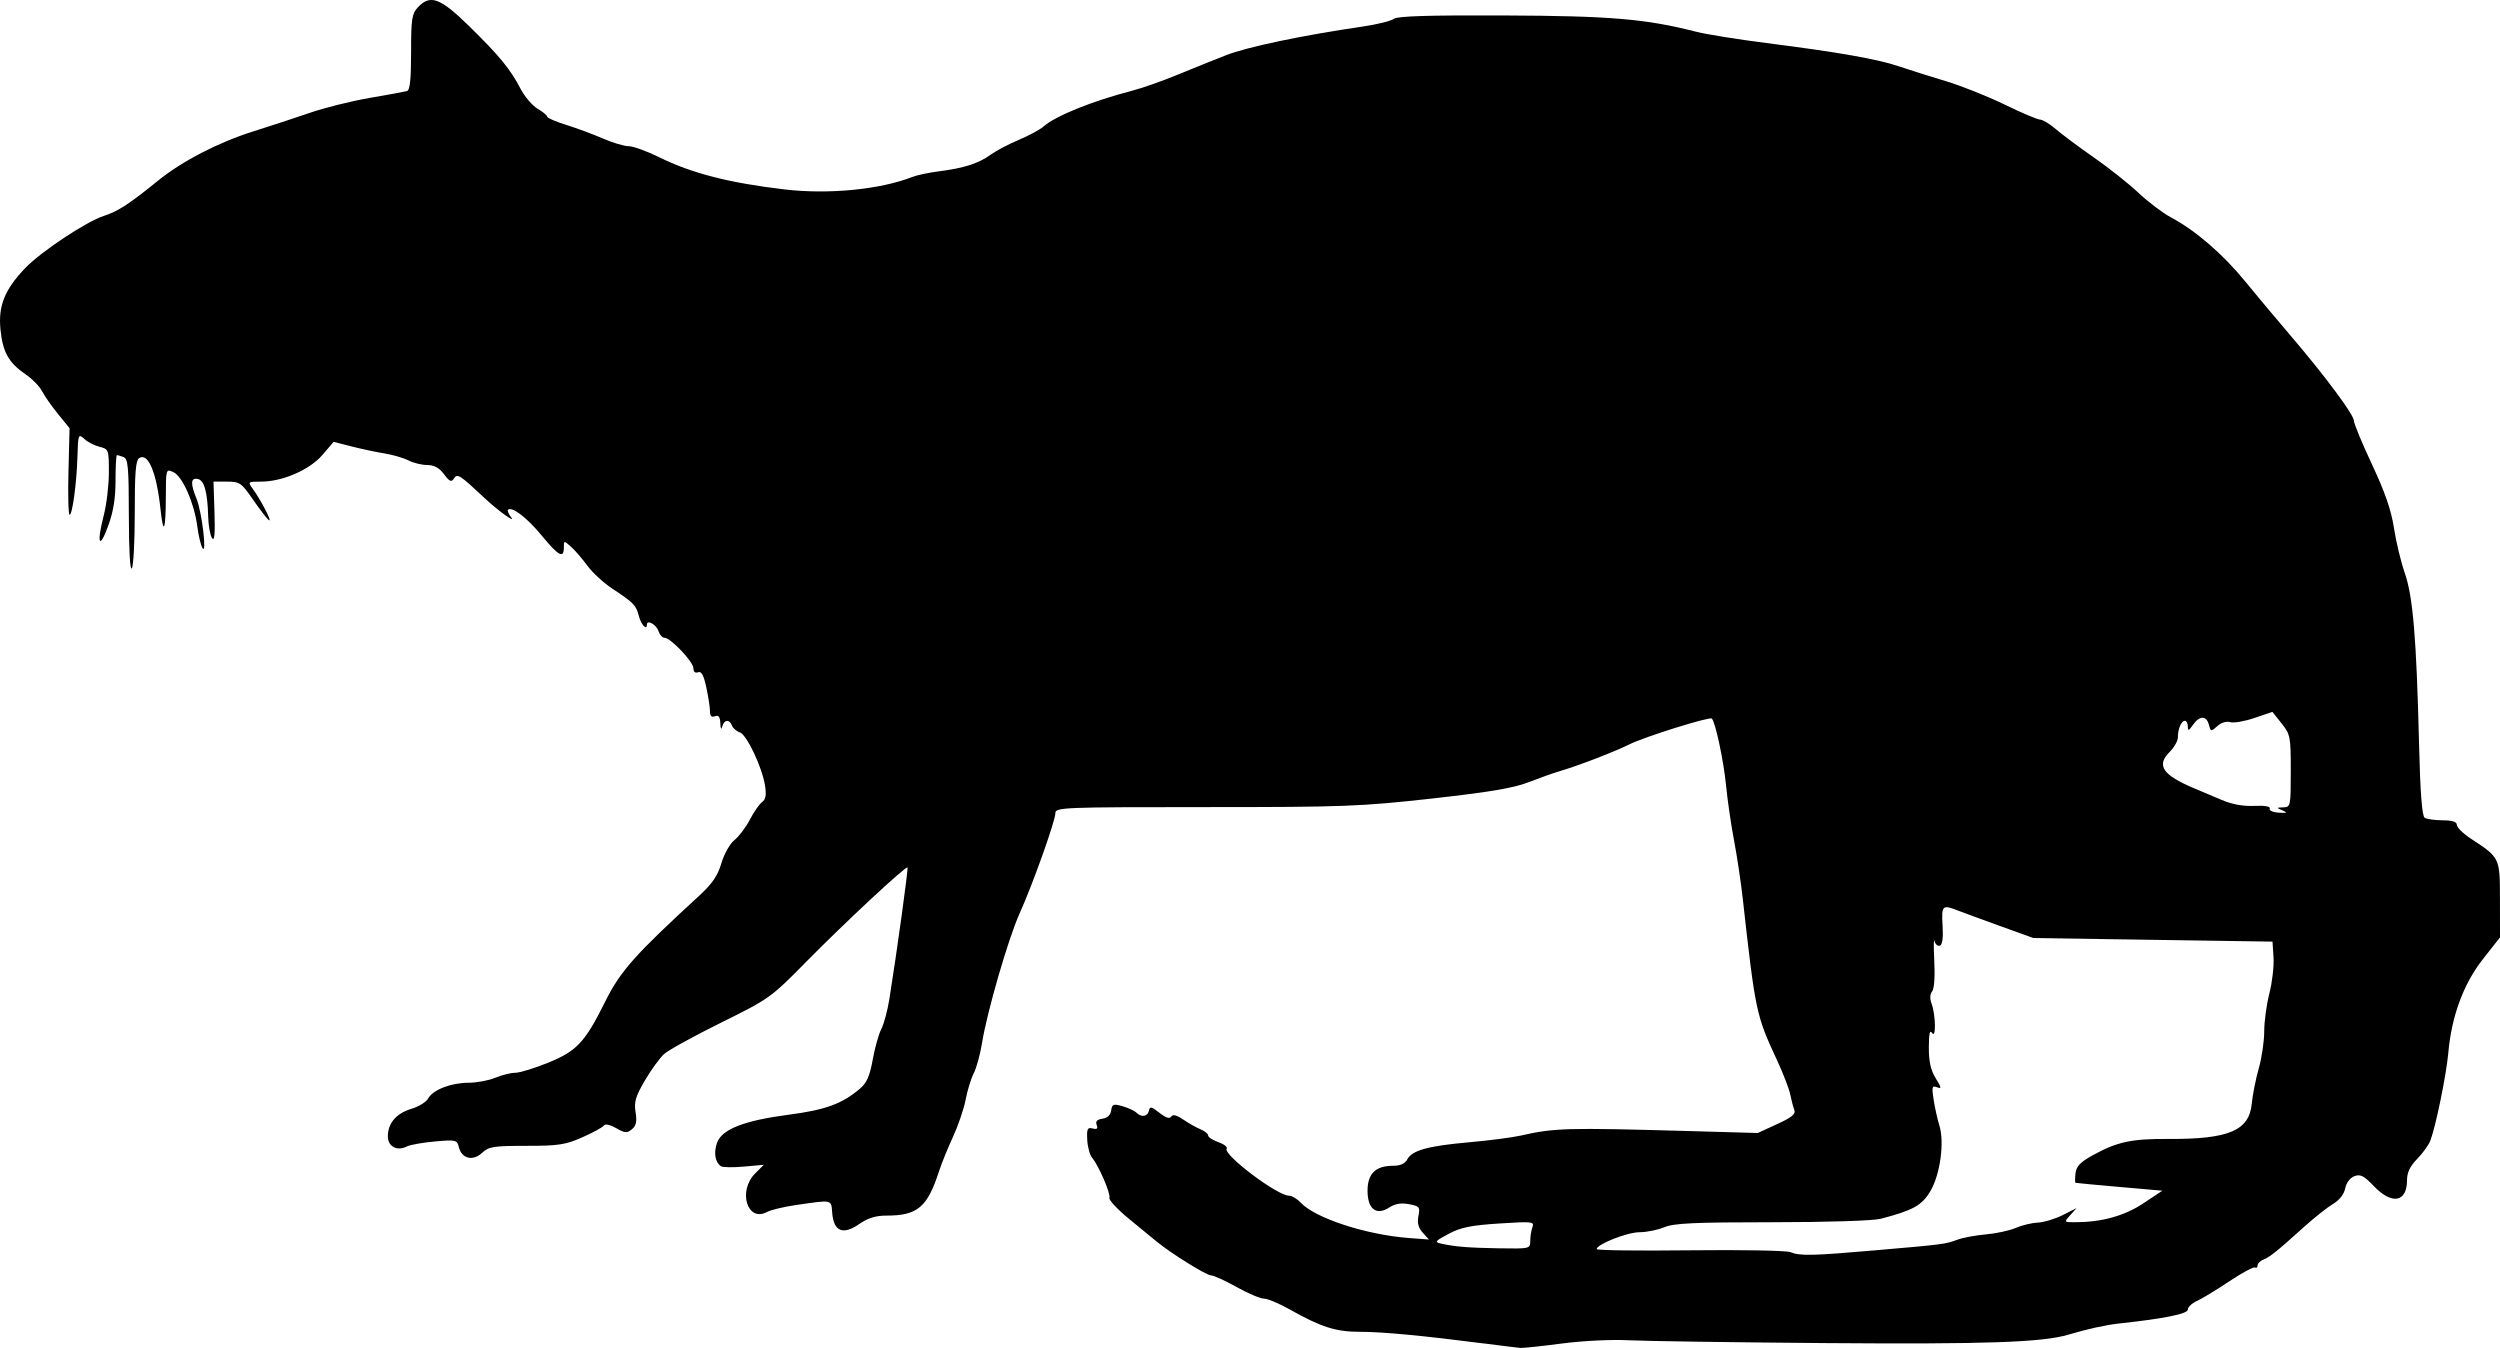<?xml version="1.0" encoding="UTF-8" standalone="no"?>
<!-- Created with Inkscape (http://www.inkscape.org/) -->

<svg
   xmlns:svg="http://www.w3.org/2000/svg"
   xmlns="http://www.w3.org/2000/svg"
   version="1.1"
   width="265.565mm"
   height="143.191mm"
   viewBox="0 0 940.977 507.369"
   id="svg2">
  <defs
     id="defs4" />
  <g
     transform="translate(-14.559,-181.605)"
     id="layer1">
    <path
       d="m 573.036,687.275 c -22.8,-2.942 -38.187,-4.392 -46.537,-4.385 -9.121,0.008 -14.649,-1.746 -26.395,-8.371 -4.019,-2.267 -8.428,-4.122 -9.797,-4.122 -1.369,0 -6.01,-1.969 -10.313,-4.375 -4.303,-2.406 -8.639,-4.375 -9.637,-4.375 -1.733,0 -15.194,-8.381 -20.446,-12.731 -1.375,-1.139 -6.047,-4.974 -10.382,-8.523 -4.335,-3.549 -7.662,-7.109 -7.393,-7.912 0.532,-1.588 -3.994,-12.069 -6.533,-15.128 -0.866,-1.043 -1.686,-4.078 -1.822,-6.744 -0.211,-4.128 0.089,-4.759 2.022,-4.254 1.649,0.431 2.068,0.067 1.531,-1.333 -0.515,-1.343 0.141,-2.051 2.169,-2.338 1.862,-0.264 3.047,-1.385 3.293,-3.116 0.342,-2.401 0.823,-2.579 4.291,-1.584 2.148,0.616 4.478,1.692 5.177,2.392 1.899,1.899 4.285,1.536 4.743,-0.722 0.343,-1.695 0.939,-1.573 3.965,0.812 2.392,1.886 3.842,2.351 4.419,1.418 0.587,-0.95 2.03,-0.59 4.565,1.137 2.038,1.389 4.972,3.041 6.519,3.67 1.547,0.63 2.812,1.666 2.812,2.303 0,0.637 1.73,1.762 3.844,2.499 2.114,0.737 3.526,1.854 3.138,2.482 -1.395,2.256 19.044,17.673 23.429,17.673 1.095,0 3.091,1.18 4.435,2.623 5.448,5.848 24.607,12.106 40.774,13.318 l 7.496,0.562 -2.346,-2.593 c -1.66,-1.835 -2.133,-3.661 -1.615,-6.248 0.674,-3.372 0.399,-3.718 -3.554,-4.459 -2.957,-0.555 -5.238,-0.18 -7.359,1.21 -4.909,3.216 -8.242,0.684 -8.242,-6.261 0,-6.435 3.032,-9.402 9.609,-9.402 2.699,0 4.476,-0.791 5.32,-2.369 1.849,-3.455 7.715,-5.09 23.195,-6.465 7.562,-0.672 16.34,-1.808 19.505,-2.525 12.792,-2.898 17.134,-3.016 62.995,-1.721 l 26.25,0.741 7.271,-3.336 c 5.613,-2.575 7.09,-3.805 6.475,-5.394 -0.438,-1.132 -1.124,-3.745 -1.525,-5.807 -0.401,-2.062 -2.675,-7.939 -5.055,-13.059 -7.783,-16.747 -8.053,-18.028 -12.819,-60.691 -0.691,-6.188 -2.167,-16.031 -3.28,-21.875 -1.113,-5.844 -2.461,-15.125 -2.997,-20.625 -0.9,-9.241 -4.005,-23.851 -5.356,-25.202 -0.813,-0.813 -25.498,6.922 -31.12,9.752 -5.266,2.65 -19.399,8.089 -25.97,9.995 -2.406,0.698 -7.75,2.59 -11.875,4.205 -5.625,2.203 -14.735,3.742 -36.442,6.156 -26.823,2.983 -33.071,3.219 -85.312,3.219 -53.814,0 -56.37,0.104 -56.37,2.29 0,2.886 -8.575,26.918 -13.49,37.806 -4.217,9.343 -12.222,36.952 -14.107,48.659 -0.693,4.306 -2.095,9.441 -3.114,11.412 -1.019,1.971 -2.393,6.427 -3.051,9.902 -0.659,3.475 -2.808,9.803 -4.775,14.062 -1.967,4.259 -4.302,9.994 -5.189,12.744 -4.428,13.733 -8.12,16.875 -19.831,16.875 -4.073,0 -7.002,0.913 -10.336,3.224 -6.036,4.183 -9.523,2.744 -10.095,-4.165 -0.433,-5.229 0.362,-5.052 -13.637,-3.036 -4.537,0.653 -9.459,1.835 -10.938,2.626 -7.399,3.96 -11.029,-7.922 -4.434,-14.517 l 3.253,-3.253 -7.459,0.676 c -4.102,0.372 -7.998,0.315 -8.657,-0.127 -2.185,-1.465 -2.802,-5.06 -1.507,-8.774 1.791,-5.138 10.116,-8.412 27.019,-10.625 13.872,-1.816 20.058,-4.081 26.814,-9.818 2.543,-2.159 3.687,-4.765 4.79,-10.909 0.797,-4.44 2.252,-9.625 3.234,-11.524 0.982,-1.899 2.348,-6.985 3.036,-11.303 2.92,-18.324 7.163,-49.133 6.819,-49.511 -0.601,-0.661 -23.839,20.99 -38.322,35.705 -13.095,13.305 -13.71,13.744 -31.875,22.724 -10.187,5.036 -19.839,10.355 -21.449,11.819 -1.61,1.464 -4.846,5.929 -7.191,9.922 -3.52,5.994 -4.133,8.075 -3.516,11.935 0.564,3.527 0.226,5.108 -1.377,6.438 -1.842,1.529 -2.632,1.471 -5.947,-0.431 -2.214,-1.27 -4.132,-1.695 -4.558,-1.008 -0.404,0.653 -4.039,2.648 -8.078,4.433 -6.462,2.857 -9.001,3.247 -21.169,3.247 -12.314,0 -14.131,0.286 -16.613,2.618 -3.438,3.23 -7.671,2.253 -8.742,-2.018 -0.72,-2.869 -1.067,-2.955 -9.065,-2.245 -4.574,0.406 -9.322,1.255 -10.551,1.886 -3.661,1.88 -7.14,0.029 -7.14,-3.797 0,-4.964 3.166,-8.669 8.869,-10.377 2.766,-0.829 5.603,-2.58 6.305,-3.892 1.744,-3.258 8.61,-5.924 15.258,-5.924 3.032,0 7.532,-0.844 10,-1.875 2.468,-1.031 5.854,-1.875 7.523,-1.875 1.67,0 7.172,-1.679 12.228,-3.731 10.963,-4.45 13.973,-7.665 21.668,-23.144 5.659,-11.383 11.102,-17.51 35.31,-39.743 4.937,-4.534 6.98,-7.526 8.396,-12.291 1.046,-3.522 3.205,-7.349 4.898,-8.68 1.665,-1.31 4.265,-4.755 5.776,-7.655 1.512,-2.9 3.593,-5.89 4.625,-6.645 1.372,-1.004 1.67,-2.671 1.107,-6.21 -1.114,-7.007 -6.902,-19.213 -9.503,-20.039 -1.226,-0.389 -2.545,-1.53 -2.931,-2.535 -0.959,-2.498 -2.973,-2.3 -3.668,0.36 -0.356,1.362 -0.626,0.905 -0.717,-1.211 -0.106,-2.476 -0.654,-3.203 -2.02,-2.679 -1.292,0.496 -1.875,-0.08 -1.875,-1.853 0,-1.415 -0.617,-5.451 -1.372,-8.971 -0.996,-4.643 -1.853,-6.214 -3.125,-5.726 -1.096,0.421 -1.753,-0.155 -1.753,-1.534 0,-2.413 -8.61,-11.464 -10.906,-11.464 -0.784,0 -1.766,-1.073 -2.182,-2.385 -0.817,-2.575 -4.412,-4.614 -4.412,-2.502 0,2.39 -2.217,-0.067 -3.048,-3.377 -0.986,-3.929 -2.008,-4.98 -9.828,-10.104 -3.301,-2.163 -7.578,-6.087 -9.505,-8.72 -1.927,-2.633 -4.711,-5.859 -6.186,-7.169 -2.651,-2.353 -2.683,-2.349 -2.683,0.312 0,4.292 -2.002,3.201 -8.397,-4.577 -5.5,-6.689 -11.21,-11.04 -12.628,-9.622 -0.32,0.32 0.202,1.569 1.159,2.775 2.031,2.559 -4.922,-2.444 -9.923,-7.14 -9.377,-8.806 -10.284,-9.391 -11.55,-7.46 -1.002,1.528 -1.648,1.256 -3.788,-1.595 -1.8,-2.397 -3.703,-3.438 -6.288,-3.438 -2.039,0 -5.227,-0.777 -7.083,-1.727 -1.856,-0.95 -5.907,-2.134 -9,-2.631 -3.094,-0.497 -8.671,-1.682 -12.393,-2.633 l -6.768,-1.729 -4.2,4.907 c -4.804,5.612 -15.016,10.064 -23.089,10.064 -5.061,0 -5.088,0.025 -3.081,2.812 3.133,4.352 7.352,12.534 6.049,11.729 -0.641,-0.396 -3.307,-3.83 -5.925,-7.631 -4.46,-6.475 -5.081,-6.91 -9.864,-6.911 l -5.105,-6.3e-4 0.372,11.563 c 0.265,8.233 5.3e-4,11.023 -0.918,9.688 -0.71,-1.031 -1.366,-4.688 -1.458,-8.125 -0.247,-9.254 -1.477,-13.664 -3.943,-14.139 -2.647,-0.51 -2.781,1.746 -0.441,7.424 1.999,4.851 4.001,21.517 2.234,18.59 -0.623,-1.031 -1.496,-4.688 -1.941,-8.125 -1.139,-8.803 -5.565,-18.876 -8.977,-20.431 -2.826,-1.288 -2.836,-1.256 -2.865,9.387 -0.035,12.684 -0.929,14.73 -2.003,4.587 -1.461,-13.796 -4.631,-21.43 -8.012,-19.296 -1.319,0.833 -1.698,5.43 -1.68,20.405 0.013,10.632 -0.478,20.122 -1.09,21.089 -0.677,1.069 -1.121,-6.643 -1.133,-19.67 -0.016,-18.376 -0.301,-21.537 -1.996,-22.188 -1.087,-0.417 -2.212,-0.759 -2.5,-0.759 -0.288,0 -0.523,4.302 -0.523,9.559 0,6.776 -0.812,11.78 -2.789,17.188 -3.332,9.115 -4.388,6.567 -1.653,-3.987 1.068,-4.122 1.942,-11.431 1.942,-16.242 0,-8.5 -0.097,-8.771 -3.438,-9.604 -1.891,-0.472 -4.422,-1.745 -5.625,-2.829 -2.485,-2.239 -2.509,-2.176 -2.799,7.166 -0.296,9.561 -1.9,21.25 -2.916,21.252 -0.466,9.8e-4 -0.662,-7.339 -0.434,-16.311 l 0.413,-16.313 -4.285,-5.251 c -2.357,-2.888 -5.074,-6.762 -6.038,-8.608 -0.964,-1.846 -3.67,-4.658 -6.013,-6.25 -6.531,-4.437 -8.776,-8.36 -9.655,-16.874 -0.93,-9.005 1.532,-15.153 9.335,-23.308 5.873,-6.139 23.106,-17.564 29.581,-19.612 5.21,-1.648 9.726,-4.586 20.358,-13.245 8.97,-7.305 22.816,-14.465 35.892,-18.559 6.188,-1.937 15.75,-5.078 21.25,-6.98 5.5,-1.902 15.625,-4.424 22.5,-5.604 6.875,-1.181 13.203,-2.341 14.062,-2.578 1.133,-0.312 1.562,-4.33 1.562,-14.609 0,-12.541 0.294,-14.494 2.549,-16.914 4.651,-4.992 8.376,-3.623 19.326,7.103 11.408,11.174 15.455,16.11 19.372,23.624 1.519,2.914 4.391,6.261 6.382,7.437 1.991,1.176 3.621,2.528 3.621,3.003 0,0.475 3.234,1.868 7.188,3.095 3.953,1.227 10.157,3.529 13.786,5.116 3.629,1.587 7.988,2.885 9.686,2.885 1.698,0 6.885,1.881 11.527,4.179 12.12,6.002 26.392,9.662 47.172,12.097 16.604,1.946 36.058,0.033 48.142,-4.733 1.719,-0.678 6.219,-1.623 10,-2.099 9.299,-1.172 14.898,-2.974 19.375,-6.234 2.062,-1.502 6.844,-4.023 10.625,-5.603 3.781,-1.58 8,-3.868 9.375,-5.083 4.42,-3.908 18.208,-9.482 32.915,-13.305 3.897,-1.013 11.585,-3.699 17.085,-5.968 5.5,-2.269 13.848,-5.633 18.55,-7.474 8.021,-3.141 28.537,-7.45 51.45,-10.807 5.5,-0.806 10.79,-2.113 11.755,-2.905 1.252,-1.027 13.132,-1.393 41.443,-1.278 40.196,0.164 53.39,1.283 72.427,6.145 3.781,0.966 15.594,2.865 26.25,4.22 27.211,3.461 42.019,6.063 50,8.787 3.781,1.29 11.656,3.778 17.5,5.528 5.844,1.75 15.867,5.735 22.273,8.857 6.406,3.122 12.434,5.676 13.394,5.676 0.96,0 3.594,1.597 5.852,3.55 2.258,1.952 8.71,6.755 14.337,10.672 5.627,3.917 13.221,9.939 16.875,13.382 3.654,3.443 9.175,7.606 12.269,9.252 9.131,4.857 19.46,13.772 27.81,24.003 4.298,5.267 11.944,14.4 16.99,20.296 12.946,15.128 23.95,29.911 23.95,32.175 0,1.059 3.074,8.477 6.832,16.486 4.869,10.378 7.242,17.253 8.261,23.935 0.786,5.156 2.609,12.75 4.052,16.875 3.083,8.817 4.404,24.515 5.364,63.732 0.467,19.068 1.123,27.769 2.144,28.418 0.81,0.515 3.863,0.945 6.785,0.955 3.65,0.013 5.312,0.554 5.312,1.728 0,0.94 2.391,3.28 5.312,5.201 10.974,7.214 10.892,7.041 10.916,22.923 l 0.022,14.208 -6.46,8.22 c -7.281,9.265 -11.786,21.472 -13.001,35.228 -0.727,8.231 -4.69,27.615 -6.759,33.056 -0.619,1.628 -2.848,4.723 -4.953,6.876 -2.689,2.751 -3.827,5.129 -3.827,7.997 0,8.346 -5.693,9.388 -12.456,2.279 -3.733,-3.924 -5.074,-4.616 -7.332,-3.781 -1.652,0.611 -3.05,2.461 -3.479,4.602 -0.445,2.224 -2.186,4.448 -4.595,5.872 -2.134,1.26 -7.041,5.148 -10.905,8.638 -10.056,9.085 -12.938,11.399 -15.351,12.325 -1.173,0.45 -2.133,1.432 -2.133,2.182 0,0.75 -0.438,1.092 -0.974,0.761 -0.536,-0.331 -4.911,2.026 -9.722,5.239 -4.811,3.212 -10.279,6.532 -12.151,7.377 -1.872,0.845 -3.403,2.301 -3.403,3.236 0,1.592 -8.842,3.387 -25.625,5.201 -5.25,0.567 -12.036,2.053 -19.375,4.241 -9.698,2.892 -31.025,3.632 -91.25,3.166 -34.719,-0.269 -68.198,-0.75 -74.399,-1.069 -6.356,-0.327 -17.262,0.21 -25,1.231 -7.549,0.997 -14.569,1.74 -15.601,1.652 -1.031,-0.088 -7.219,-0.849 -13.75,-1.692 z m 147.5,-35.075 c 25.428,-2.191 26.379,-2.314 30.799,-3.992 1.967,-0.747 6.772,-1.64 10.679,-1.985 3.906,-0.345 8.969,-1.442 11.25,-2.439 2.281,-0.997 6.023,-1.898 8.315,-2.002 2.292,-0.104 6.51,-1.376 9.375,-2.827 l 5.208,-2.638 -2.381,2.665 c -2.381,2.665 -2.381,2.665 1.875,2.658 9.987,-0.017 18.49,-2.373 25.612,-7.098 l 7.191,-4.77 -16.148,-1.409 c -8.882,-0.775 -16.326,-1.478 -16.544,-1.562 -0.218,-0.085 -0.218,-1.701 0,-3.591 0.306,-2.661 1.808,-4.212 6.646,-6.864 9.099,-4.989 14.457,-6.135 28.295,-6.054 22.76,0.133 30.436,-3.124 31.4,-13.327 0.309,-3.268 1.488,-9.204 2.621,-13.19 1.133,-3.987 2.059,-10.269 2.059,-13.962 0,-3.692 0.875,-10.128 1.944,-14.301 1.069,-4.174 1.772,-10.266 1.562,-13.538 l -0.382,-5.95 -45,-0.677 -45,-0.677 -12.5,-4.503 c -6.875,-2.477 -14.083,-5.125 -16.019,-5.885 -5.748,-2.257 -6.13,-1.874 -5.666,5.691 0.284,4.618 -0.071,7.245 -1.023,7.569 -0.802,0.273 -1.715,-0.519 -2.029,-1.76 -0.315,-1.241 -0.344,2.165 -0.066,7.569 0.299,5.812 -0.032,10.473 -0.81,11.41 -0.825,0.994 -0.908,2.69 -0.223,4.55 1.576,4.276 1.739,13.508 0.196,11.09 -0.84,-1.316 -1.202,0.317 -1.216,5.477 -0.014,5.292 0.71,8.532 2.583,11.562 2.233,3.612 2.301,4.095 0.483,3.397 -1.866,-0.716 -2.017,-0.157 -1.264,4.688 0.47,3.025 1.449,7.413 2.175,9.75 1.95,6.272 0.299,18.352 -3.363,24.6 -3.18,5.426 -6.561,7.313 -18.758,10.468 -2.878,0.745 -20.268,1.296 -40.978,1.3 -29.141,0.006 -36.83,0.363 -40.465,1.882 -2.468,1.031 -6.654,1.875 -9.301,1.875 -4.59,0 -16.131,4.548 -16.131,6.357 0,0.472 15.791,0.675 35.09,0.45 19.3,-0.225 36.315,0.085 37.812,0.688 3.67,1.479 7.973,1.386 32.097,-0.692 z m -130,-3.575 c 0,-1.663 0.376,-4.001 0.835,-5.198 0.773,-2.015 -0.148,-2.111 -12.509,-1.312 -10.621,0.687 -14.509,1.482 -19.056,3.9 -5.148,2.737 -5.425,3.1 -2.803,3.68 5.325,1.177 10.307,1.577 21.971,1.766 11.447,0.185 11.562,0.157 11.562,-2.835 z m 283.125,-161.991 c -2.383,-1.011 -2.368,-1.065 0.312,-1.148 2.739,-0.086 2.812,-0.444 2.812,-13.666 0,-12.947 -0.161,-13.78 -3.455,-17.926 l -3.455,-4.348 -6.789,2.308 c -3.734,1.269 -7.844,1.973 -9.134,1.563 -1.386,-0.44 -3.354,0.168 -4.81,1.486 -2.378,2.152 -2.489,2.134 -3.181,-0.512 -0.92,-3.519 -3.501,-3.503 -5.98,0.036 -1.599,2.284 -1.946,2.395 -1.946,0.625 0,-1.184 -0.502,-2.153 -1.116,-2.153 -1.345,0 -2.634,3.08 -2.634,6.295 0,1.288 -1.4,3.741 -3.111,5.452 -5.085,5.085 -2.625,8.687 9.361,13.713 2.406,1.009 7.031,2.967 10.277,4.351 3.837,1.636 8.114,2.415 12.226,2.226 4.014,-0.184 6.141,0.19 5.822,1.024 -0.276,0.723 1.253,1.409 3.399,1.525 3.175,0.171 3.436,0.013 1.402,-0.85 z"
       id="path3347"
       style="fill:#000000" />
  </g>
</svg>
